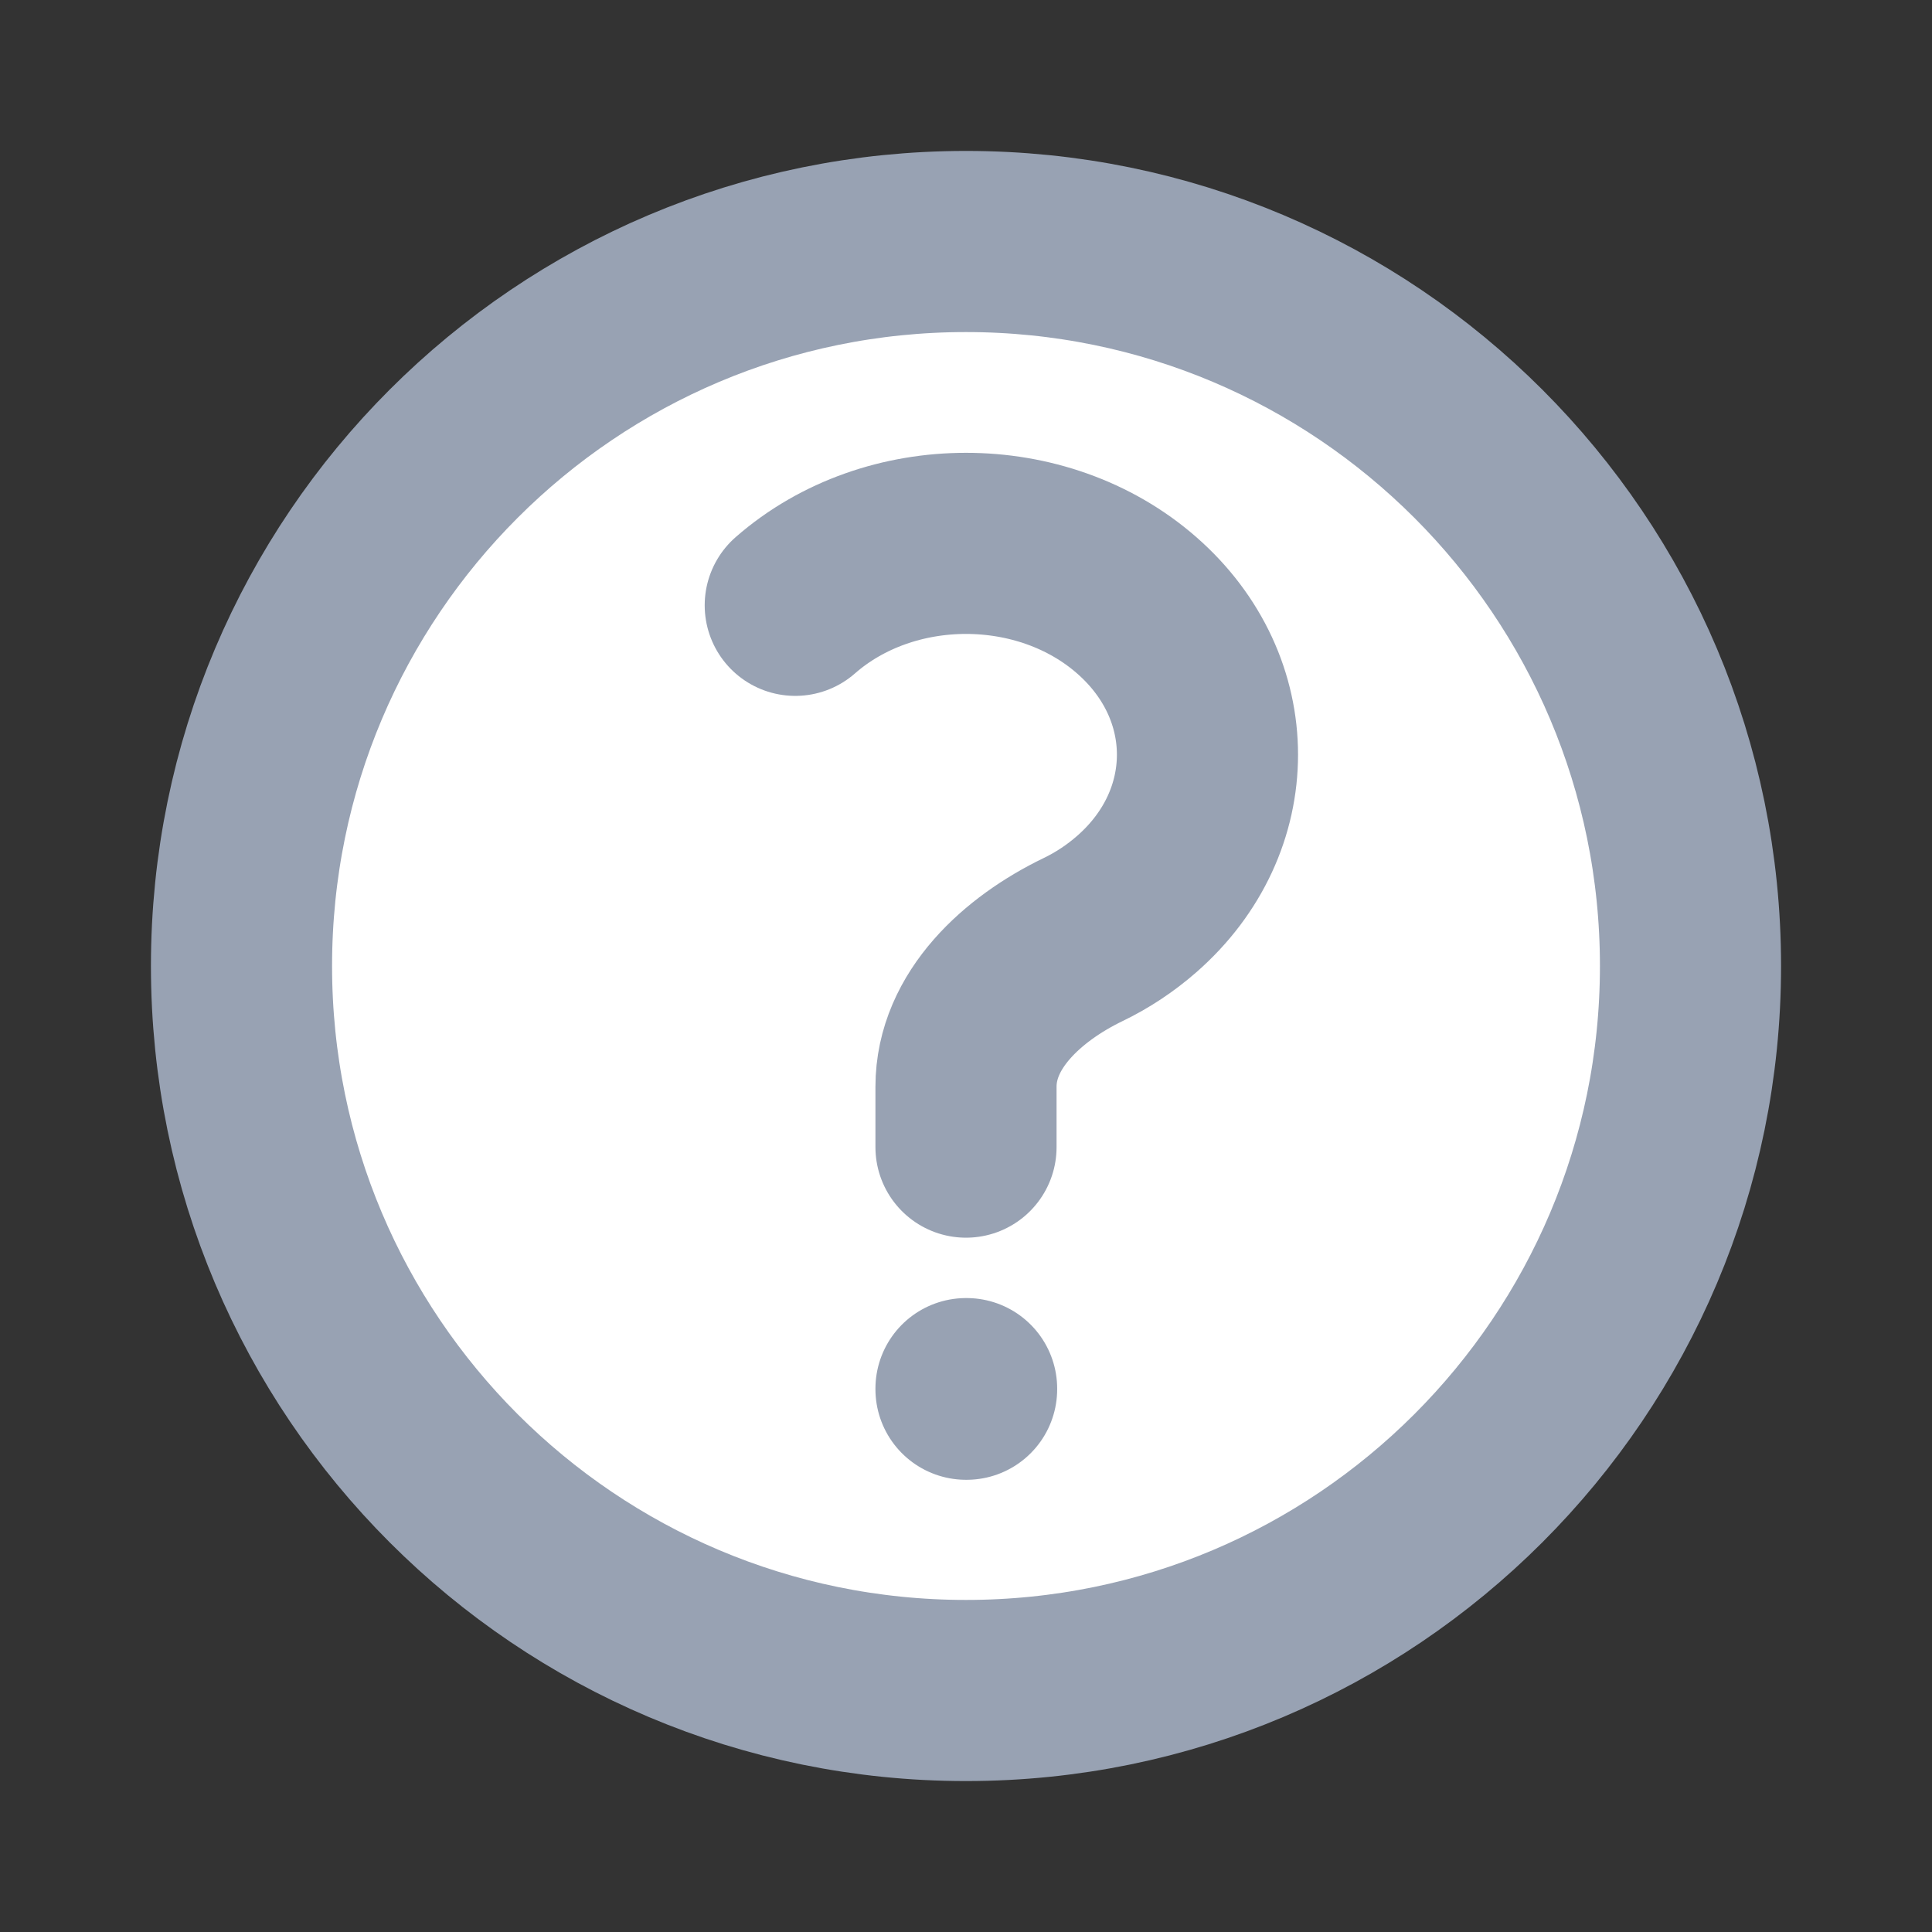 <svg width="16" height="16" viewBox="0 0 16 16" fill="none" xmlns="http://www.w3.org/2000/svg">
<rect x="0" y="0" width="16" height="16" fill="#333333" stroke="none"/>
<path d="M14 8C14 11.314 11.314 14 8 14C4.686 14 2 11.314 2 8C2 4.686 4.686 2 8 2C11.314 2 14 4.686 14 8Z" fill="white"/>
<path d="M8 11.5H8.005V11.505H8V11.5Z" fill="white"/>
<path d="M6.586 5.013C7.367 4.329 8.633 4.329 9.414 5.013C10.195 5.696 10.195 6.804 9.414 7.487C9.278 7.606 9.128 7.705 8.968 7.782C8.47 8.023 8 8.448 8 9V9.5M14 8C14 11.314 11.314 14 8 14C4.686 14 2 11.314 2 8C2 4.686 4.686 2 8 2C11.314 2 14 4.686 14 8ZM8 11.5H8.005V11.505H8V11.5Z" stroke="#98A2B3" stroke-width="1.5" stroke-linecap="round" stroke-linejoin="round"/>
</svg>
